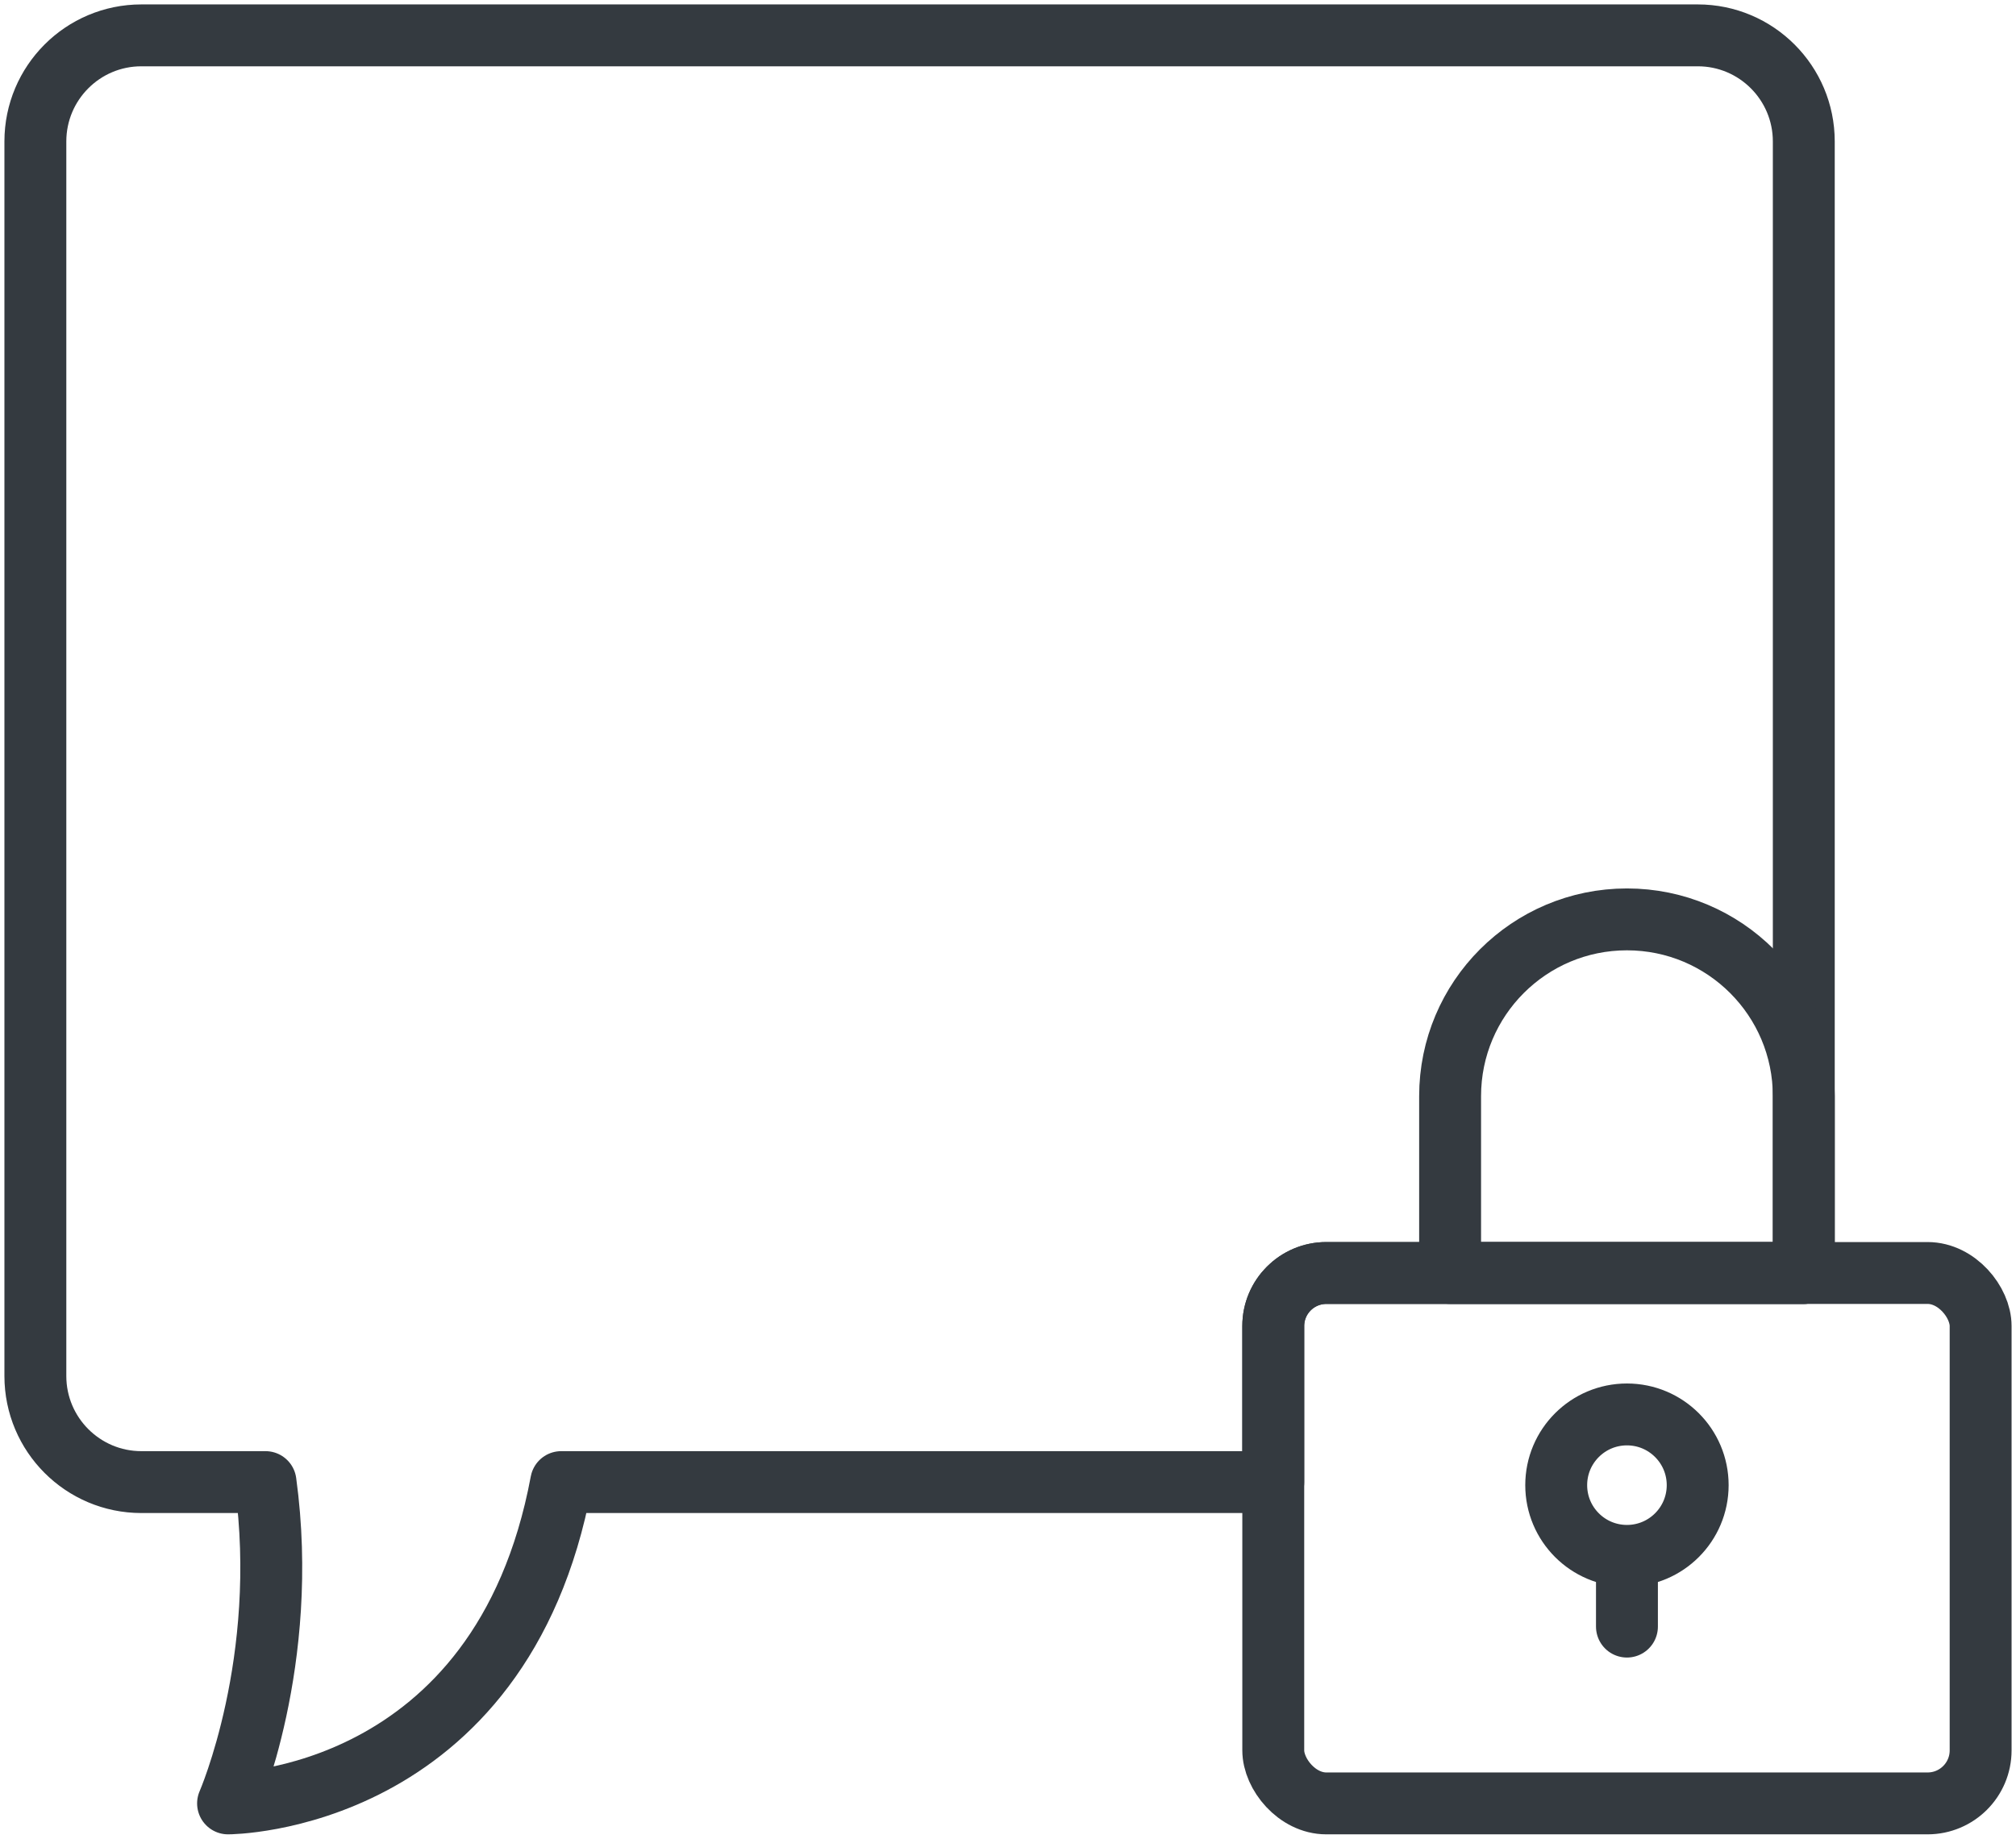 <?xml version="1.0" encoding="UTF-8"?>
<svg width="114px" height="104px" viewBox="0 0 114 104" version="1.1" xmlns="http://www.w3.org/2000/svg" xmlns:xlink="http://www.w3.org/1999/xlink">
    <!-- Generator: Sketch 47 (45396) - http://www.bohemiancoding.com/sketch -->
    <title>communications-30</title>
    <desc>Created with Sketch.</desc>
    <defs></defs>
    <g id="ALL" stroke="none" stroke-width="1" fill="none" fill-rule="evenodd" stroke-linecap="round" fill-opacity="0" stroke-linejoin="round">
        <g id="Primary" transform="translate(-8010, -4740)" stroke="#343A40" stroke-width="3.5" fill="#DBECFF">
            <g id="communications-30" transform="translate(8012, 4742)">
                <path d="M90,86.95 L90,90" id="Layer-1"></path>
                <rect id="Layer-4" x="70" y="70" width="40" height="30" rx="3"></rect>
                <circle id="Layer-2" cx="90" cy="82" r="4"></circle>
                <path d="M100,70 L100,6 C100,2.686 97.312,0 94.007,0 L5.993,0 C2.683,0 0,2.688 0,6 L0,75.827 C0,79.141 2.688,81.827 5.993,81.827 L13.014,81.827 C14.404,91.981 10.896,100 10.896,100 C10.896,100 26.341,100 29.735,81.827 L70,81.827 L70,73 C70,71.343 71.342,70 73.007,70 L100,70 L100,70 Z" id="Layer-3"></path>
                <path d="M80,70 L80,60 C80,54.477 84.476,50 90,50 C95.523,50 100,54.476 100,60 L100,70 L80,70 Z" id="Layer-5"></path>
            </g>
        </g>
    </g>
</svg>